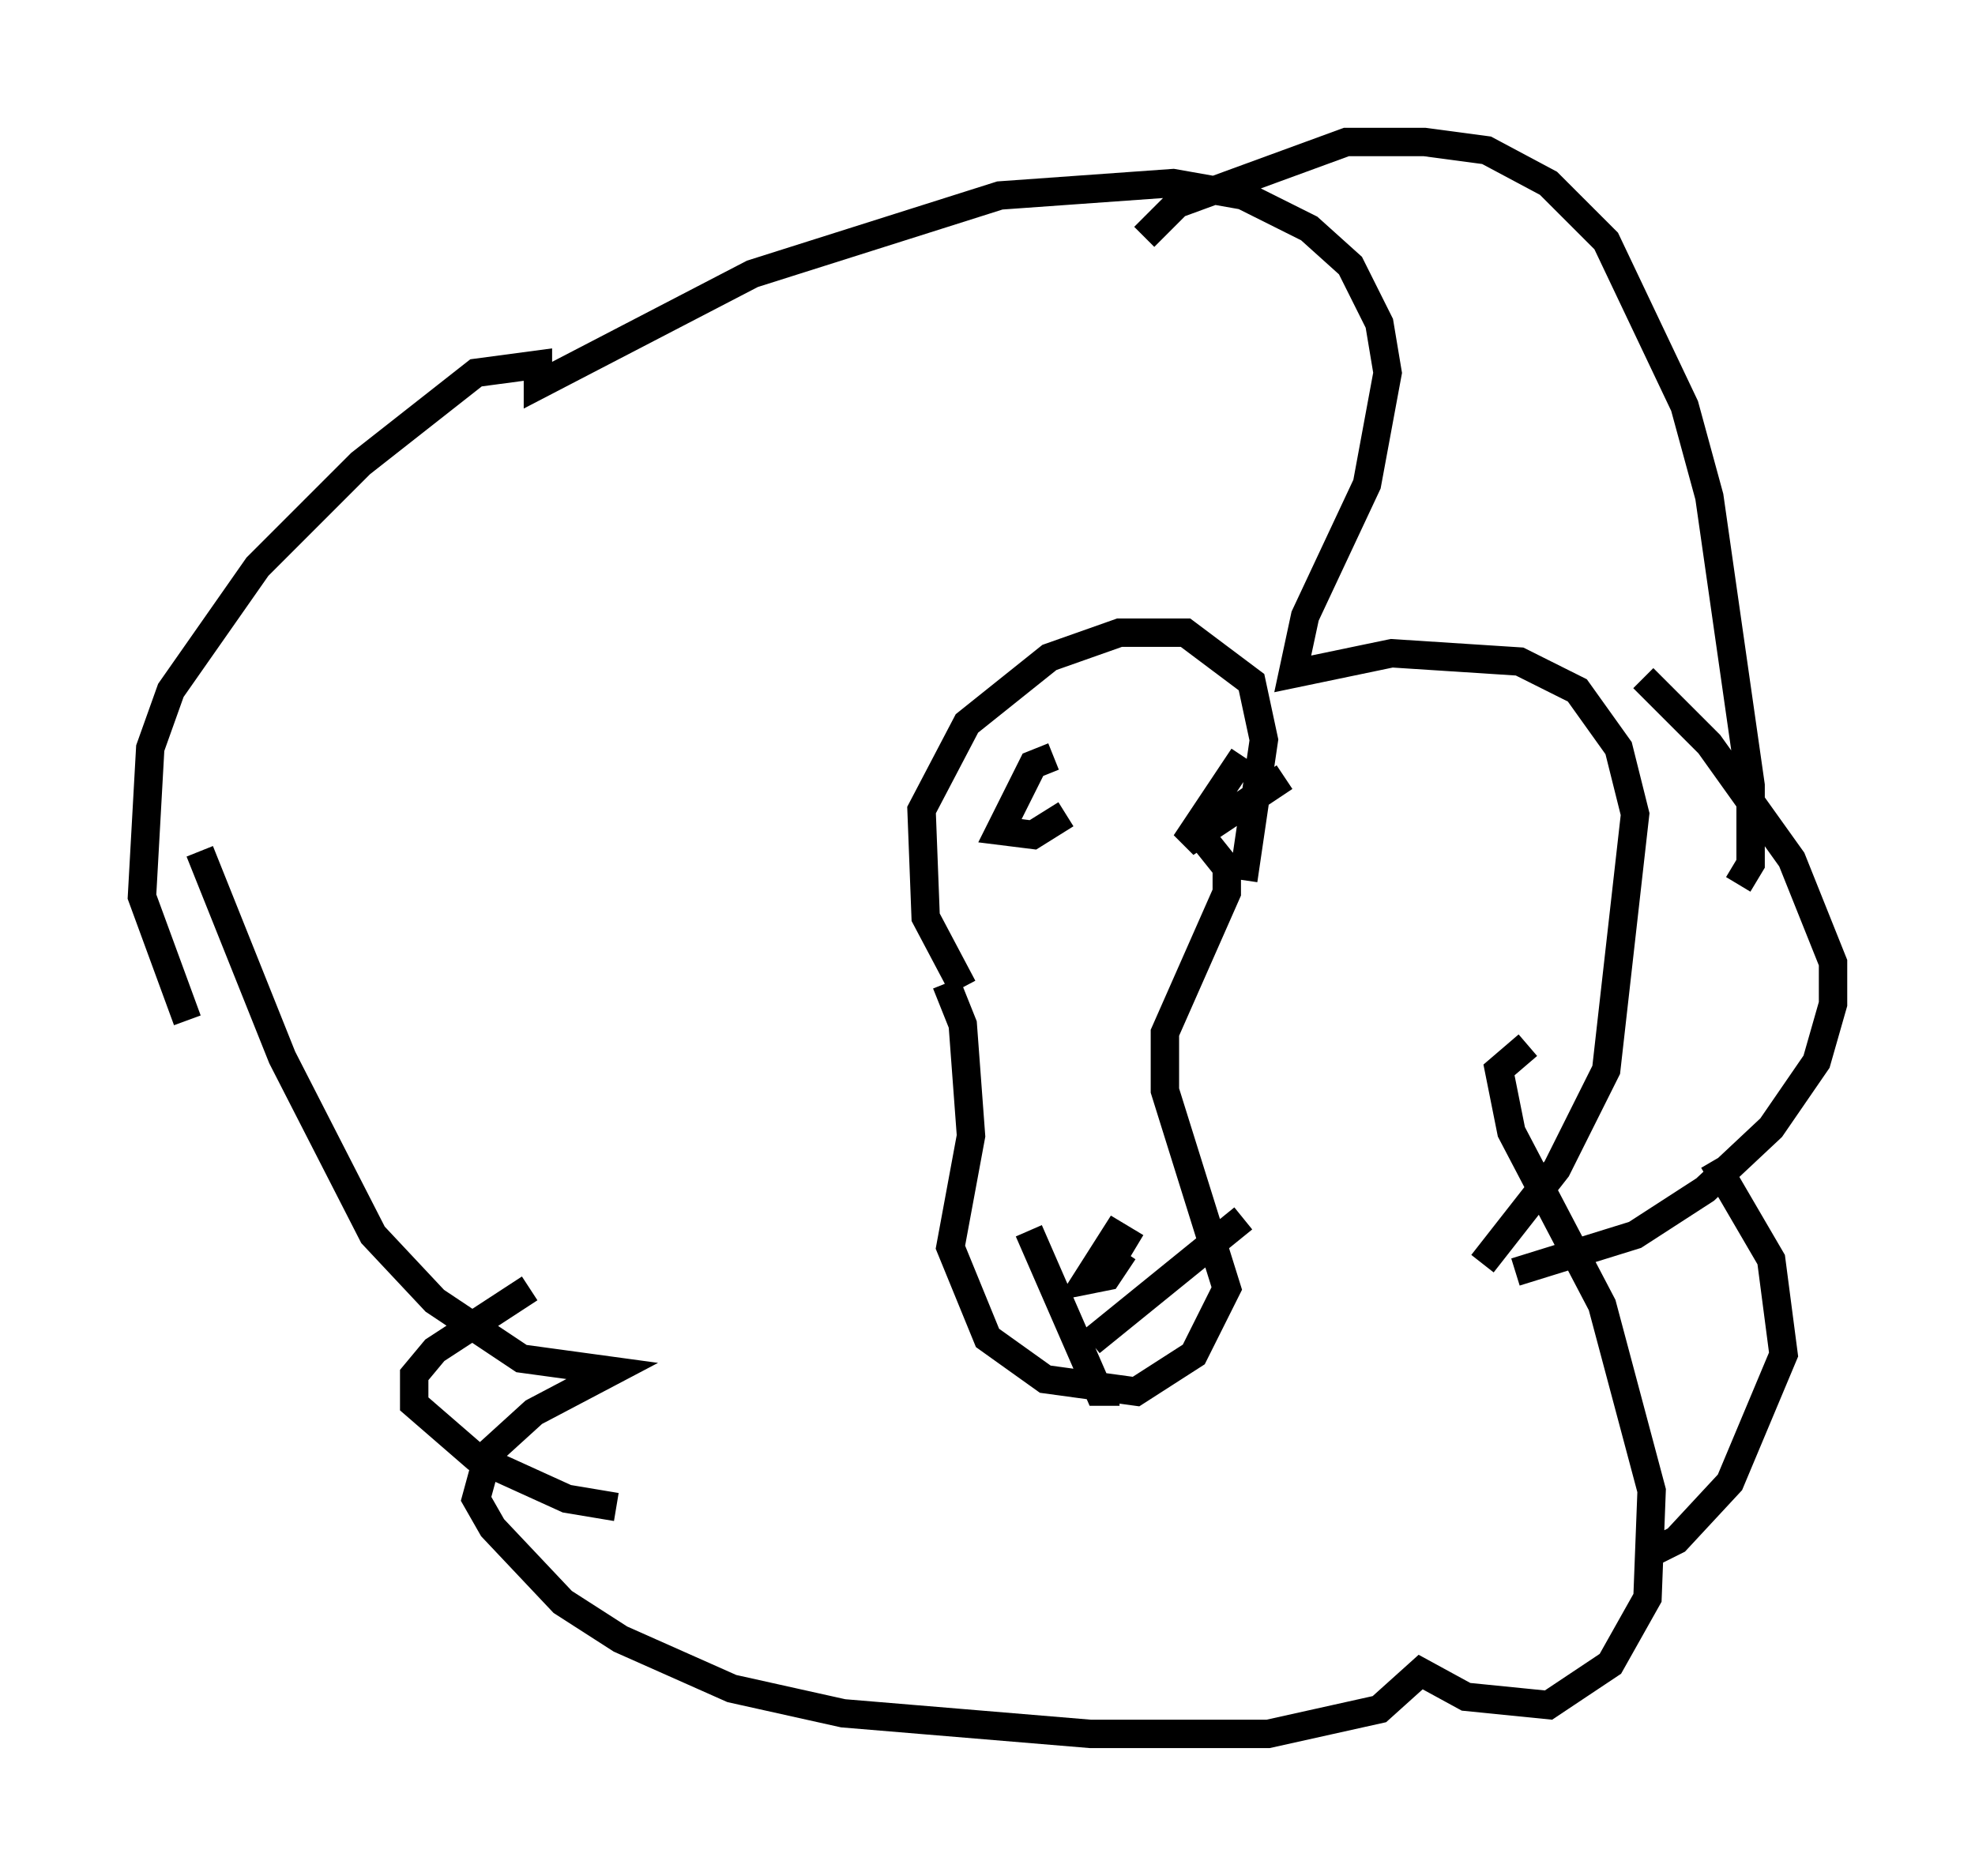 <?xml version="1.0" encoding="utf-8" ?>
<svg baseProfile="full" height="66.067" version="1.1" width="69.553" xmlns="http://www.w3.org/2000/svg" xmlns:ev="http://www.w3.org/2001/xml-events" xmlns:xlink="http://www.w3.org/1999/xlink"><defs /><rect fill="white" height="66.067" width="69.553" x="0" y="0" /><path d="M31, 32.452 m2.324, 2.179 l0.581, 1.453 0.291, 3.922 l-0.726, 3.922 1.307, 3.196 l2.034, 1.453 3.196, 0.436 l2.034, -1.307 1.162, -2.324 l-2.179, -6.972 0.0, -2.034 l2.179, -4.939 0.0, -0.872 l-1.162, -1.453 m1.743, 1.888 l0.726, -4.939 -0.436, -2.034 l-2.324, -1.743 -2.324, 0.0 l-2.469, 0.872 -2.905, 2.324 l-1.598, 3.05 0.145, 3.777 l1.307, 2.469 m18.302, 9.732 l2.615, -3.341 1.743, -3.486 l1.017, -9.006 -0.581, -2.324 l-1.453, -2.034 -2.034, -1.017 l-4.503, -0.291 -3.486, 0.726 l0.436, -2.034 2.179, -4.648 l0.726, -3.922 -0.291, -1.743 l-1.017, -2.034 -1.453, -1.307 l-2.324, -1.162 -2.469, -0.436 l-6.101, 0.436 -8.715, 2.76 l-7.553, 3.922 0.0, -0.726 l-2.179, 0.291 -4.067, 3.196 l-3.631, 3.631 -3.05, 4.358 l-0.726, 2.034 -0.291, 5.229 l1.598, 4.358 m12.056, 9.441 l-3.341, 2.179 -0.726, 0.872 l0.0, 1.017 2.179, 1.888 l3.196, 1.453 1.743, 0.291 m-14.67, -23.095 l2.905, 7.263 3.196, 6.246 l2.179, 2.324 3.05, 2.034 l3.196, 0.436 -2.76, 1.453 l-1.598, 1.453 -0.436, 1.598 l0.581, 1.017 2.469, 2.615 l2.034, 1.307 3.922, 1.743 l3.922, 0.872 8.715, 0.726 l6.246, 0.0 3.922, -0.872 l1.453, -1.307 1.598, 0.872 l2.905, 0.291 2.179, -1.453 l1.307, -2.324 0.145, -3.777 l-1.743, -6.536 -3.196, -6.101 l-0.436, -2.179 1.017, -0.872 m-16.704, -10.168 l-0.726, 0.291 -1.162, 2.324 l1.162, 0.145 1.162, -0.726 m7.698, -1.307 l-3.486, 2.324 2.034, -3.05 m-3.777, 17.285 l-0.726, -0.436 -1.017, 1.598 l0.726, -0.145 0.581, -0.872 m-0.145, 4.939 l-0.726, 0.0 -2.469, -5.665 m2.179, 3.922 l5.374, -4.358 m17.43, -11.765 l0.436, -0.726 0.0, -2.76 l-1.453, -10.168 -0.872, -3.196 l-2.76, -5.81 -2.034, -2.034 l-2.179, -1.162 -2.179, -0.291 l-2.76, 0.0 -5.955, 2.179 l-1.162, 1.162 m17.575, 15.542 l2.324, 2.324 2.905, 4.067 l1.453, 3.631 0.0, 1.453 l-0.581, 2.034 -1.598, 2.324 l-2.324, 2.179 -2.469, 1.598 l-4.212, 1.307 m6.972, -3.922 l2.034, 3.486 0.436, 3.341 l-1.888, 4.503 -1.888, 2.034 l-1.162, 0.581 " fill="none" stroke="black" stroke-width="1" /></svg>